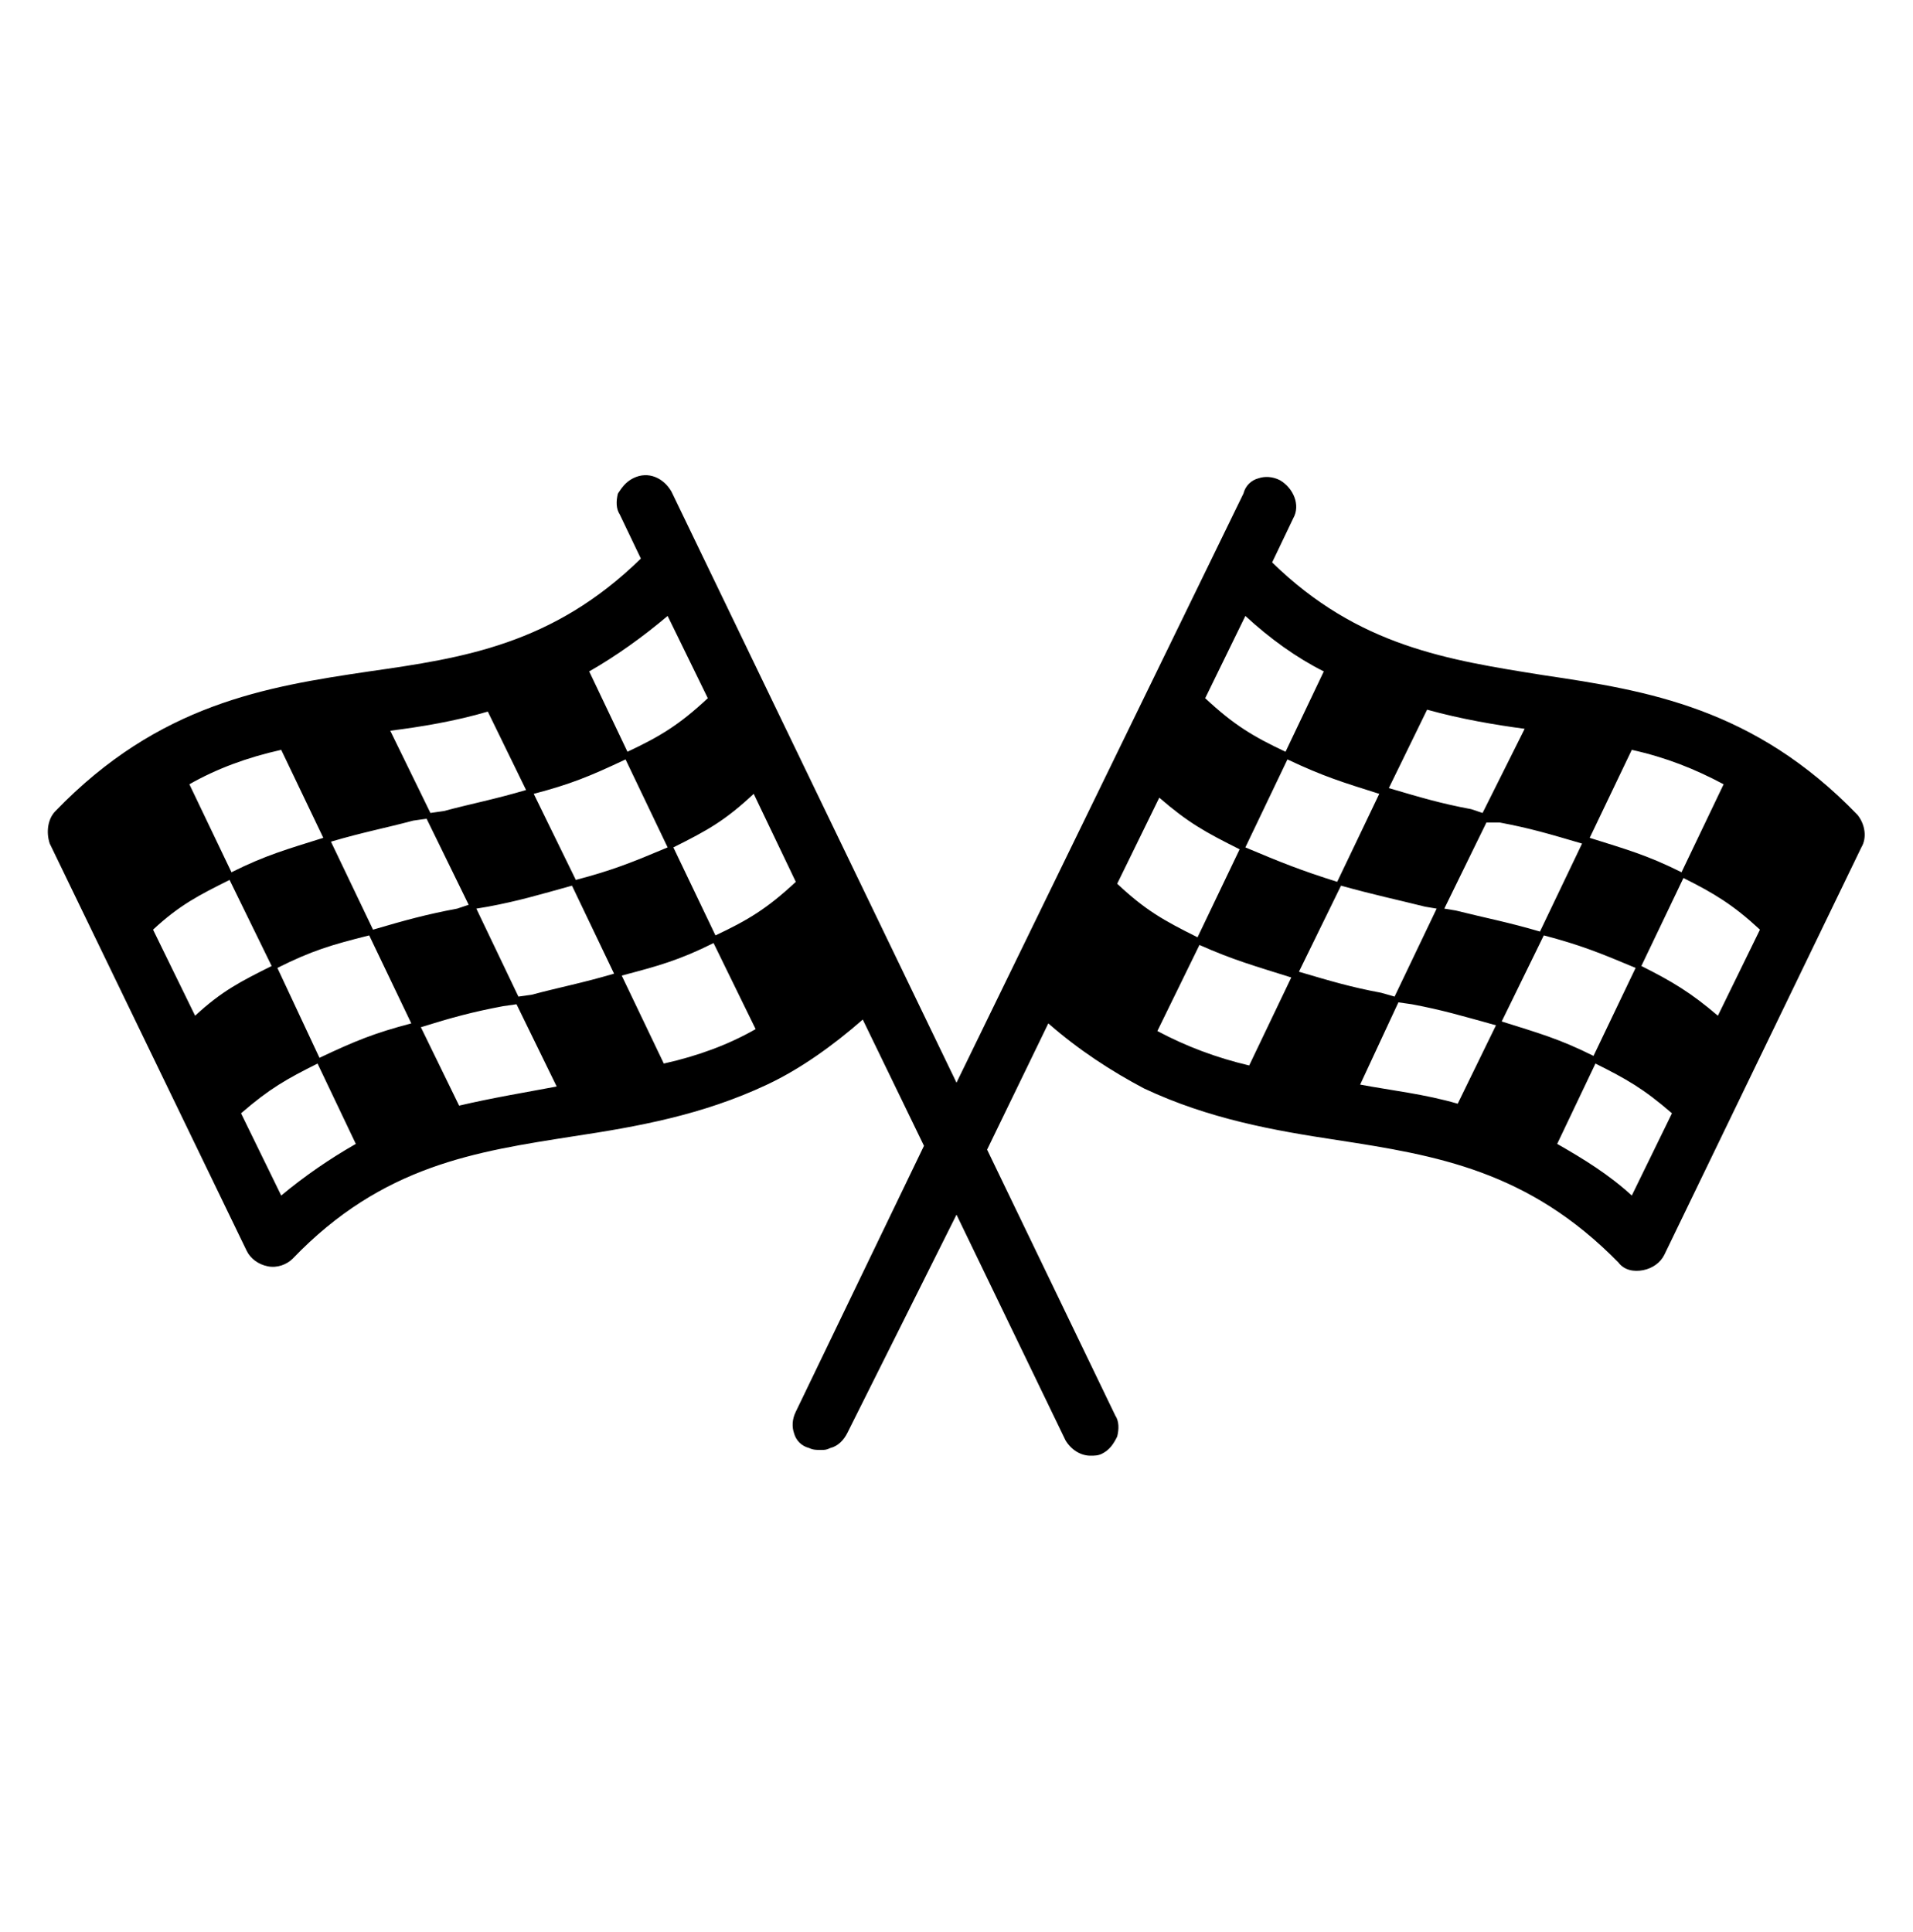 <svg width="100" height="101" viewBox="0 0 100 101" fill="none" xmlns="http://www.w3.org/2000/svg">
<path d="M97.1 42.6C91.7 37 86.1 36.1 80.7 35.3C75.7 34.5 71 33.8 66.5 29.4L67.6 27.1C68 26.4 67.6 25.5 66.9 25.1C66.5 24.9 66.1 24.9 65.8 25C65.4 25.1 65.1 25.4 65 25.8L50 56.6L35.1 25.7C34.7 25 33.9 24.6 33.1 25C32.7 25.2 32.5 25.5 32.3 25.8C32.2 26.2 32.2 26.6 32.4 26.9L33.5 29.2C28.9 33.7 24.2 34.4 19.3 35.1C13.9 35.9 8.3 36.8 2.9 42.4C2.5 42.8 2.4 43.5 2.6 44.1L12.9 65.4C13.1 65.8 13.5 66.1 14 66.2C14.5 66.3 15 66.1 15.3 65.8C20 60.9 24.9 60.2 30 59.4C33.3 58.9 36.7 58.3 40.1 56.7C41.8 55.9 43.5 54.7 45.1 53.3L48.3 59.9L41.6 73.8C41.4 74.2 41.4 74.6 41.5 74.9C41.6 75.3 41.9 75.6 42.3 75.7C42.5 75.8 42.7 75.8 42.9 75.8C43.1 75.8 43.2 75.8 43.4 75.7C43.8 75.6 44.1 75.3 44.3 74.9L50 63.5L55.7 75.3C56 75.8 56.5 76.1 57 76.1C57.2 76.1 57.4 76.1 57.6 76C58 75.8 58.2 75.5 58.4 75.1C58.5 74.7 58.5 74.3 58.3 74L51.6 60.1L54.8 53.5C56.4 54.9 58.1 56 59.8 56.9C63.2 58.5 66.6 59.1 69.9 59.6C75.1 60.4 79.9 61.2 84.6 66C84.9 66.4 85.4 66.5 85.9 66.4C86.4 66.3 86.8 66 87 65.6L97.3 44.3C97.6 43.8 97.5 43.1 97.1 42.6ZM92 48.6L89.8 53.1C88.4 51.9 87.4 51.3 85.8 50.5L88 45.9C89.6 46.7 90.6 47.3 92 48.6ZM83.1 43.8L85.3 39.2C87.1 39.6 88.6 40.2 90.1 41L87.9 45.6C86.1 44.7 85 44.4 83.1 43.8ZM87.4 58.2L85.3 62.5C84.1 61.4 82.8 60.6 81.4 59.8L83.4 55.6C85 56.4 85.9 56.9 87.4 58.2ZM63 36.5L65.1 32.2C66.4 33.4 67.8 34.4 69.2 35.1L67.2 39.3C65.5 38.5 64.5 37.9 63 36.5ZM76.9 42.3C75.3 42 74.3 41.7 72.6 41.2L74.6 37.1C76.4 37.6 78.2 37.9 79.7 38.1L77.5 42.5L76.9 42.3ZM78.4 43C80 43.3 81 43.6 82.7 44.1L80.5 48.7C78.8 48.2 77.7 48 76.1 47.6L75.5 47.5L77.7 43H78.4ZM72.1 41.5L69.9 46.1C68 45.5 67 45.1 65.1 44.3L67.3 39.7C69.2 40.6 70.2 40.9 72.1 41.5ZM70.1 46.3C71.9 46.8 72.9 47 74.5 47.4L75.1 47.5L72.9 52.1L72.2 51.9C70.6 51.6 69.6 51.3 67.9 50.8L70.1 46.3ZM73.1 52.4L73.8 52.5C75.4 52.8 76.4 53.1 78.2 53.6L76.2 57.7C74.5 57.2 72.7 57 71.1 56.7L73.1 52.4ZM80.7 48.9C82.6 49.4 83.6 49.8 85.5 50.6L83.3 55.2C81.5 54.3 80.4 54 78.5 53.4L80.7 48.9ZM67.5 51.1L65.3 55.7C63.6 55.3 62 54.7 60.5 53.9L62.7 49.4C64.5 50.2 65.6 50.5 67.5 51.1ZM64.8 44.4L62.6 49C60.8 48.1 59.9 47.6 58.4 46.2L60.6 41.7C62.1 43 63 43.5 64.8 44.4ZM37.3 49.3L39.5 53.8C38.1 54.6 36.5 55.2 34.7 55.6L32.5 51C34.4 50.5 35.5 50.2 37.3 49.3ZM41.6 46.1C40.1 47.5 39.1 48.1 37.4 48.9L35.2 44.3C37 43.4 37.9 42.9 39.4 41.5L41.6 46.1ZM16.6 55.6L18.6 59.8C17.2 60.6 15.9 61.5 14.7 62.5L12.6 58.2C14.1 56.9 15 56.4 16.6 55.6ZM14.5 50.6C16.3 49.7 17.3 49.4 19.3 48.9L21.5 53.5C19.6 54 18.6 54.4 16.7 55.3L14.5 50.6ZM32.8 39.3L30.8 35.1C32.2 34.3 33.6 33.3 34.9 32.2L37 36.5C35.5 37.9 34.5 38.5 32.8 39.3ZM34.9 44.3C33 45.1 32 45.5 30.1 46L27.9 41.5C29.8 41 30.8 40.6 32.7 39.7L34.9 44.3ZM22.5 42.5L20.4 38.2C22 38 23.8 37.7 25.5 37.2L27.5 41.3C25.8 41.8 24.7 42 23.2 42.4L22.5 42.5ZM22.3 42.8L24.5 47.3L23.9 47.5C22.3 47.8 21.2 48.1 19.5 48.6L17.3 44C19 43.5 20.1 43.3 21.6 42.9L22.3 42.8ZM26.3 52.6L27 52.5L29.1 56.8C27.5 57.1 25.7 57.4 24 57.8L22 53.7C23.6 53.2 24.7 52.9 26.3 52.6ZM27.1 52.1L24.9 47.5L25.5 47.4C27.1 47.1 28.1 46.8 29.9 46.3L32.1 50.9C30.4 51.4 29.3 51.6 27.8 52L27.1 52.1ZM12.1 45.6L9.9 41C11.3 40.2 12.9 39.6 14.7 39.2L16.9 43.8C15 44.4 13.9 44.7 12.1 45.6ZM14.2 50.5C12.6 51.3 11.6 51.8 10.2 53.1L8 48.6C9.4 47.3 10.4 46.8 12 46L14.2 50.5Z" fill="black"/>
</svg>
